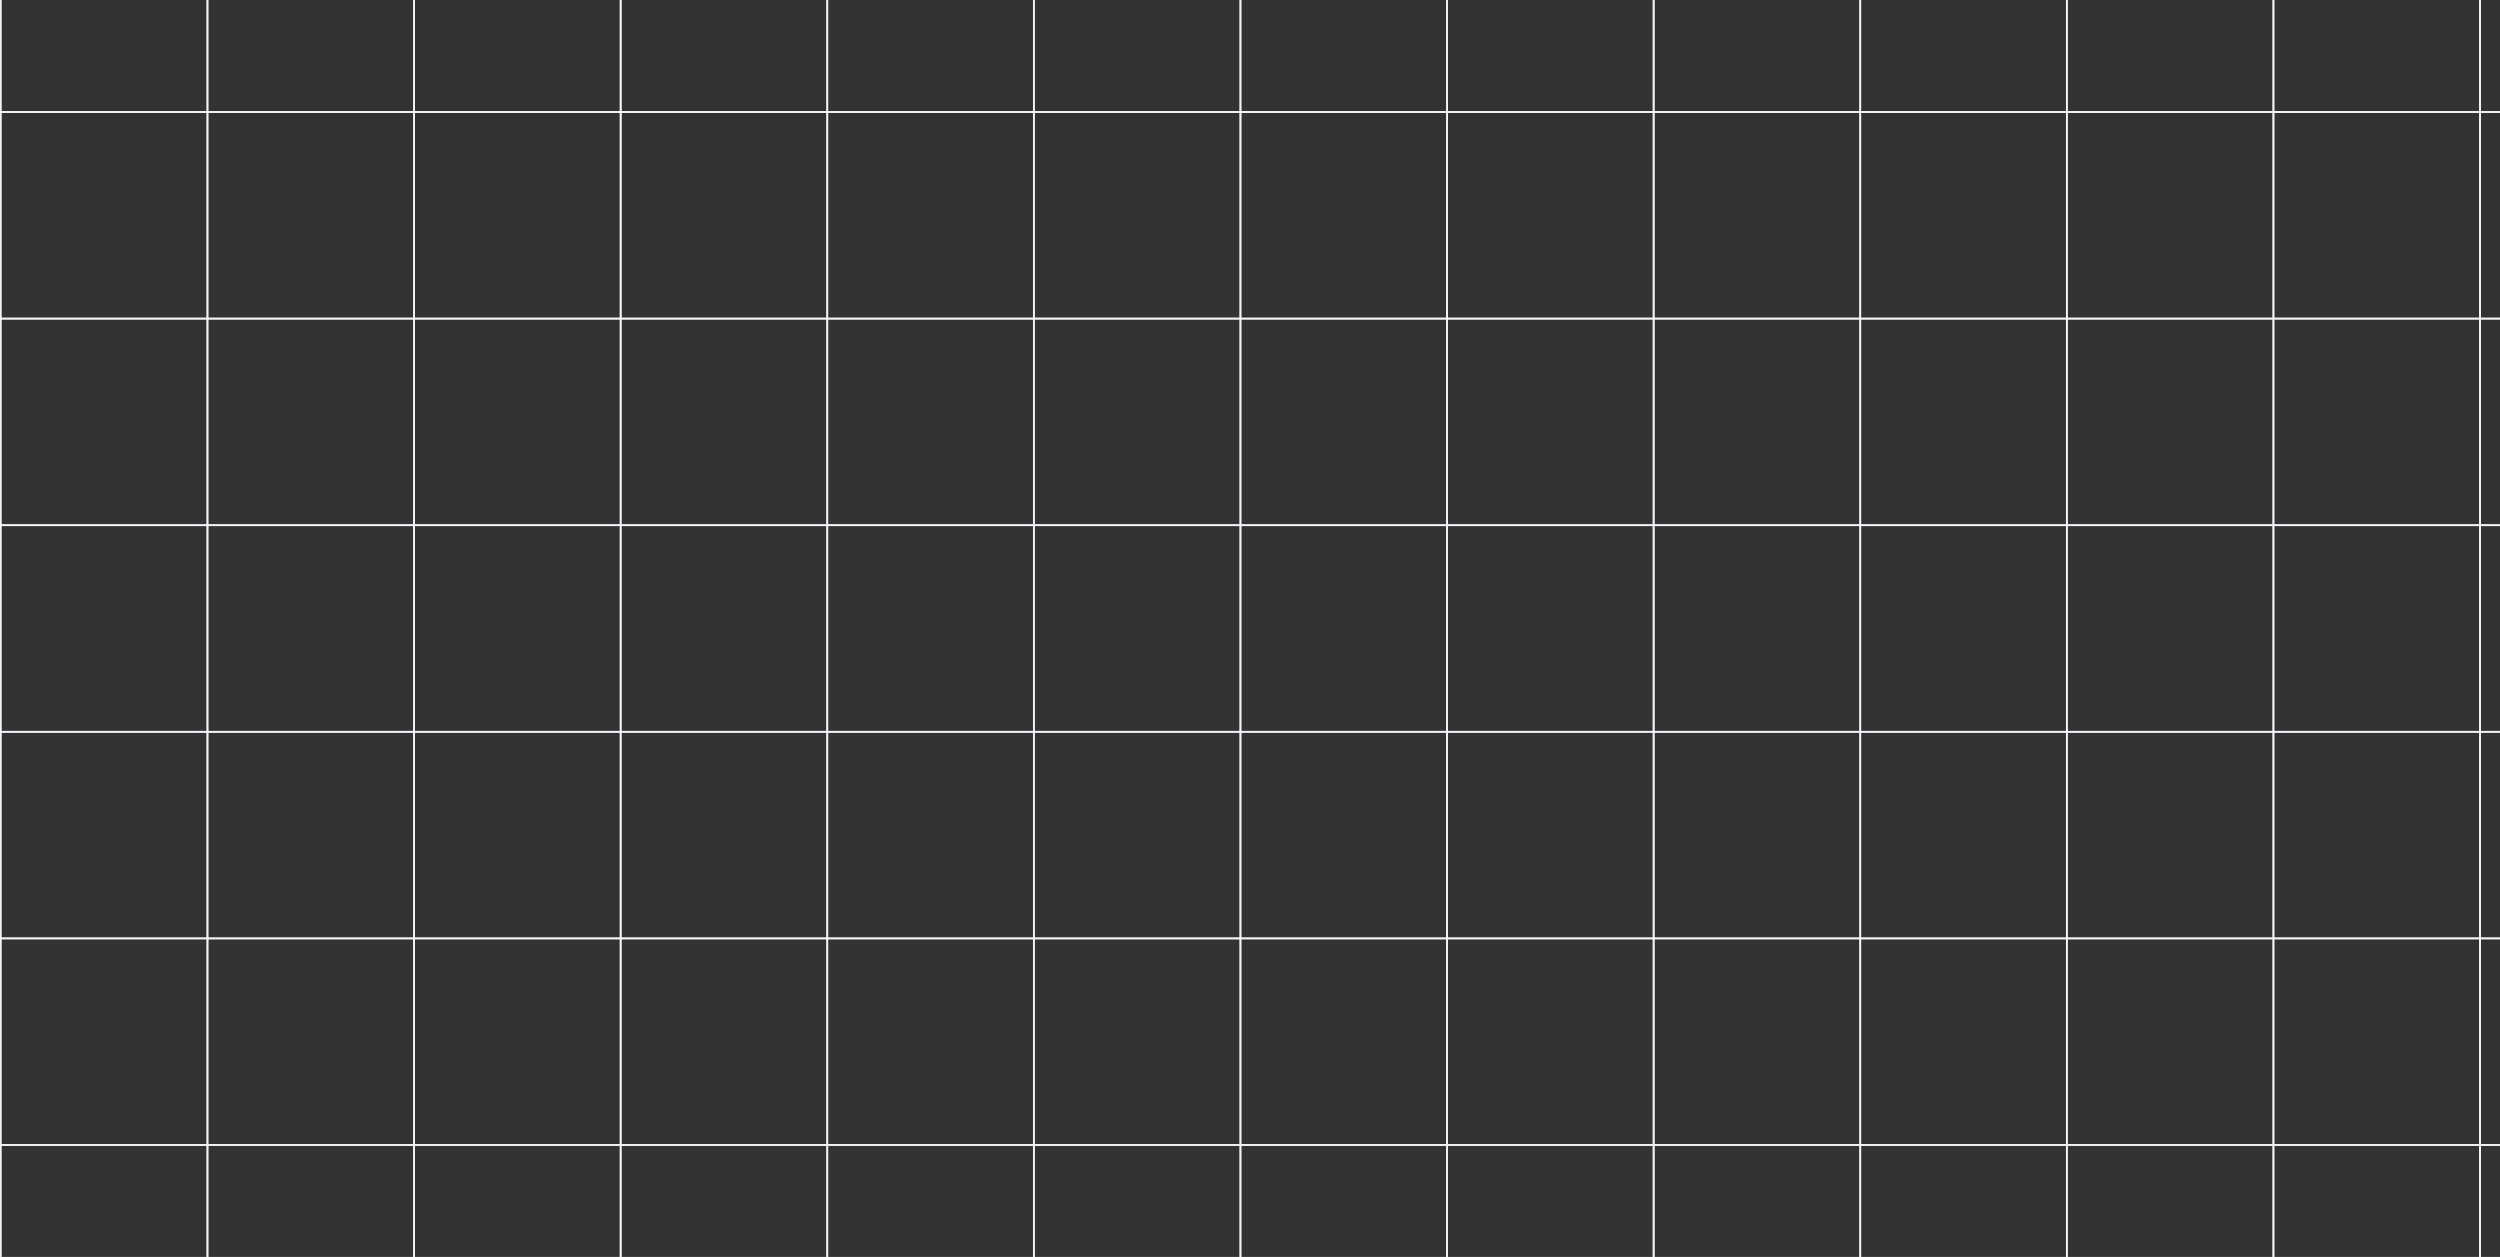 <svg width="1440" height="724" viewBox="0 0 1440 724" fill="none" xmlns="http://www.w3.org/2000/svg">
<rect x="0" y="0" width="1440" height="724" fill="#333333" stroke="none"/>
<g id="Frame 38">
<g id="Frame 36" clip-path="url(#clip0_219_34)">
<rect id="square" x="0.5" y="-54.5" width="119" height="119" stroke="#F1F5F9"/>
<rect id="square_2" x="0.5" y="64.5" width="119" height="119" stroke="#F1F5F9"/>
<rect id="square_3" x="0.5" y="183.5" width="119" height="119" stroke="#F1F5F9"/>
<rect id="square_4" x="0.5" y="302.5" width="119" height="119" stroke="#F1F5F9"/>
<rect id="square_5" x="0.5" y="421.5" width="119" height="119" stroke="#F1F5F9"/>
<rect id="square_6" x="0.5" y="540.5" width="119" height="119" stroke="#F1F5F9"/>
<rect id="square_7" x="0.5" y="659.5" width="119" height="119" stroke="#F1F5F9"/>
</g>
<g id="Frame 38_2" clip-path="url(#clip1_219_34)">
<rect id="square_8" x="119.5" y="-54.5" width="119" height="119" stroke="#F1F5F9"/>
<rect id="square_9" x="119.5" y="64.5" width="119" height="119" stroke="#F1F5F9"/>
<rect id="square_10" x="119.5" y="183.5" width="119" height="119" stroke="#F1F5F9"/>
<rect id="square_11" x="119.5" y="302.5" width="119" height="119" stroke="#F1F5F9"/>
<rect id="square_12" x="119.5" y="421.5" width="119" height="119" stroke="#F1F5F9"/>
<rect id="square_13" x="119.5" y="540.5" width="119" height="119" stroke="#F1F5F9"/>
<rect id="square_14" x="119.5" y="659.5" width="119" height="119" stroke="#F1F5F9"/>
</g>
<g id="Frame 39" clip-path="url(#clip2_219_34)">
<rect id="square_15" x="238.5" y="-54.5" width="119" height="119" stroke="#F1F5F9"/>
<rect id="square_16" x="238.5" y="64.5" width="119" height="119" stroke="#F1F5F9"/>
<rect id="square_17" x="238.5" y="183.5" width="119" height="119" stroke="#F1F5F9"/>
<rect id="square_18" x="238.5" y="302.5" width="119" height="119" stroke="#F1F5F9"/>
<rect id="square_19" x="238.5" y="421.5" width="119" height="119" stroke="#F1F5F9"/>
<rect id="square_20" x="238.5" y="540.5" width="119" height="119" stroke="#F1F5F9"/>
<rect id="square_21" x="238.5" y="659.5" width="119" height="119" stroke="#F1F5F9"/>
</g>
<g id="Frame 40" clip-path="url(#clip3_219_34)">
<rect id="square_22" x="357.5" y="-54.5" width="119" height="119" stroke="#F1F5F9"/>
<rect id="square_23" x="357.5" y="64.5" width="119" height="119" stroke="#F1F5F9"/>
<rect id="square_24" x="357.5" y="183.5" width="119" height="119" stroke="#F1F5F9"/>
<rect id="square_25" x="357.5" y="302.5" width="119" height="119" stroke="#F1F5F9"/>
<rect id="square_26" x="357.5" y="421.5" width="119" height="119" stroke="#F1F5F9"/>
<rect id="square_27" x="357.5" y="540.5" width="119" height="119" stroke="#F1F5F9"/>
<rect id="square_28" x="357.5" y="659.5" width="119" height="119" stroke="#F1F5F9"/>
</g>
<g id="Frame 41" clip-path="url(#clip4_219_34)">
<rect id="square_29" x="476.5" y="-54.5" width="119" height="119" stroke="#F1F5F9"/>
<rect id="square_30" x="476.5" y="64.5" width="119" height="119" stroke="#F1F5F9"/>
<rect id="square_31" x="476.5" y="183.5" width="119" height="119" stroke="#F1F5F9"/>
<rect id="square_32" x="476.5" y="302.5" width="119" height="119" stroke="#F1F5F9"/>
<rect id="square_33" x="476.5" y="421.5" width="119" height="119" stroke="#F1F5F9"/>
<rect id="square_34" x="476.5" y="540.5" width="119" height="119" stroke="#F1F5F9"/>
<rect id="square_35" x="476.5" y="659.5" width="119" height="119" stroke="#F1F5F9"/>
</g>
<g id="Frame 42" clip-path="url(#clip5_219_34)">
<rect id="square_36" x="595.5" y="-54.5" width="119" height="119" stroke="#F1F5F9"/>
<rect id="square_37" x="595.5" y="64.5" width="119" height="119" stroke="#F1F5F9"/>
<rect id="square_38" x="595.5" y="183.5" width="119" height="119" stroke="#F1F5F9"/>
<rect id="square_39" x="595.5" y="302.5" width="119" height="119" stroke="#F1F5F9"/>
<rect id="square_40" x="595.5" y="421.5" width="119" height="119" stroke="#F1F5F9"/>
<rect id="square_41" x="595.5" y="540.5" width="119" height="119" stroke="#F1F5F9"/>
<rect id="square_42" x="595.5" y="659.5" width="119" height="119" stroke="#F1F5F9"/>
</g>
<g id="Frame 43" clip-path="url(#clip6_219_34)">
<rect id="square_43" x="714.5" y="-54.5" width="119" height="119" stroke="#F1F5F9"/>
<rect id="square_44" x="714.5" y="64.5" width="119" height="119" stroke="#F1F5F9"/>
<rect id="square_45" x="714.5" y="183.5" width="119" height="119" stroke="#F1F5F9"/>
<rect id="square_46" x="714.5" y="302.5" width="119" height="119" stroke="#F1F5F9"/>
<rect id="square_47" x="714.5" y="421.5" width="119" height="119" stroke="#F1F5F9"/>
<rect id="square_48" x="714.5" y="540.5" width="119" height="119" stroke="#F1F5F9"/>
<rect id="square_49" x="714.5" y="659.5" width="119" height="119" stroke="#F1F5F9"/>
</g>
<g id="Frame 44" clip-path="url(#clip7_219_34)">
<rect id="square_50" x="833.5" y="-54.5" width="119" height="119" stroke="#F1F5F9"/>
<rect id="square_51" x="833.5" y="64.5" width="119" height="119" stroke="#F1F5F9"/>
<rect id="square_52" x="833.5" y="183.5" width="119" height="119" stroke="#F1F5F9"/>
<rect id="square_53" x="833.5" y="302.5" width="119" height="119" stroke="#F1F5F9"/>
<rect id="square_54" x="833.5" y="421.5" width="119" height="119" stroke="#F1F5F9"/>
<rect id="square_55" x="833.5" y="540.5" width="119" height="119" stroke="#F1F5F9"/>
<rect id="square_56" x="833.5" y="659.5" width="119" height="119" stroke="#F1F5F9"/>
</g>
<g id="Frame 45" clip-path="url(#clip8_219_34)">
<rect id="square_57" x="952.5" y="-54.5" width="119" height="119" stroke="#F1F5F9"/>
<rect id="square_58" x="952.5" y="64.5" width="119" height="119" stroke="#F1F5F9"/>
<rect id="square_59" x="952.5" y="183.5" width="119" height="119" stroke="#F1F5F9"/>
<rect id="square_60" x="952.5" y="302.5" width="119" height="119" stroke="#F1F5F9"/>
<rect id="square_61" x="952.5" y="421.5" width="119" height="119" stroke="#F1F5F9"/>
<rect id="square_62" x="952.5" y="540.5" width="119" height="119" stroke="#F1F5F9"/>
<rect id="square_63" x="952.5" y="659.5" width="119" height="119" stroke="#F1F5F9"/>
</g>
<g id="Frame 46" clip-path="url(#clip9_219_34)">
<rect id="square_64" x="1071.5" y="-54.5" width="119" height="119" stroke="#F1F5F9"/>
<rect id="square_65" x="1071.5" y="64.5" width="119" height="119" stroke="#F1F5F9"/>
<rect id="square_66" x="1071.5" y="183.5" width="119" height="119" stroke="#F1F5F9"/>
<rect id="square_67" x="1071.5" y="302.5" width="119" height="119" stroke="#F1F5F9"/>
<rect id="square_68" x="1071.5" y="421.5" width="119" height="119" stroke="#F1F5F9"/>
<rect id="square_69" x="1071.5" y="540.5" width="119" height="119" stroke="#F1F5F9"/>
<rect id="square_70" x="1071.5" y="659.5" width="119" height="119" stroke="#F1F5F9"/>
</g>
<g id="Frame 47" clip-path="url(#clip10_219_34)">
<rect id="square_71" x="1190.5" y="-54.5" width="119" height="119" stroke="#F1F5F9"/>
<rect id="square_72" x="1190.5" y="64.5" width="119" height="119" stroke="#F1F5F9"/>
<rect id="square_73" x="1190.5" y="183.5" width="119" height="119" stroke="#F1F5F9"/>
<rect id="square_74" x="1190.5" y="302.5" width="119" height="119" stroke="#F1F5F9"/>
<rect id="square_75" x="1190.5" y="421.5" width="119" height="119" stroke="#F1F5F9"/>
<rect id="square_76" x="1190.5" y="540.5" width="119" height="119" stroke="#F1F5F9"/>
<rect id="square_77" x="1190.5" y="659.5" width="119" height="119" stroke="#F1F5F9"/>
</g>
<g id="Frame 48" clip-path="url(#clip11_219_34)">
<rect id="square_78" x="1309.5" y="-54.5" width="119" height="119" stroke="#F1F5F9"/>
<rect id="square_79" x="1309.5" y="64.5" width="119" height="119" stroke="#F1F5F9"/>
<rect id="square_80" x="1309.5" y="183.5" width="119" height="119" stroke="#F1F5F9"/>
<rect id="square_81" x="1309.5" y="302.5" width="119" height="119" stroke="#F1F5F9"/>
<rect id="square_82" x="1309.5" y="421.5" width="119" height="119" stroke="#F1F5F9"/>
<rect id="square_83" x="1309.5" y="540.5" width="119" height="119" stroke="#F1F5F9"/>
<rect id="square_84" x="1309.5" y="659.5" width="119" height="119" stroke="#F1F5F9"/>
</g>
<g id="Frame 49" clip-path="url(#clip12_219_34)">
<rect id="square_85" x="1428.5" y="-54.5" width="119" height="119" stroke="#F1F5F9"/>
<rect id="square_86" x="1428.5" y="64.5" width="119" height="119" stroke="#F1F5F9"/>
<rect id="square_87" x="1428.5" y="183.5" width="119" height="119" stroke="#F1F5F9"/>
<rect id="square_88" x="1428.5" y="302.5" width="119" height="119" stroke="#F1F5F9"/>
<rect id="square_89" x="1428.5" y="421.5" width="119" height="119" stroke="#F1F5F9"/>
<rect id="square_90" x="1428.5" y="540.5" width="119" height="119" stroke="#F1F5F9"/>
<rect id="square_91" x="1428.5" y="659.5" width="119" height="119" stroke="#F1F5F9"/>
</g>
</g>
<defs>
<clipPath id="clip0_219_34">
<rect width="120" height="724" fill="white"/>
</clipPath>
<clipPath id="clip1_219_34">
<rect width="120" height="724" fill="white" transform="translate(119)"/>
</clipPath>
<clipPath id="clip2_219_34">
<rect width="120" height="724" fill="white" transform="translate(238)"/>
</clipPath>
<clipPath id="clip3_219_34">
<rect width="120" height="724" fill="white" transform="translate(357)"/>
</clipPath>
<clipPath id="clip4_219_34">
<rect width="120" height="724" fill="white" transform="translate(476)"/>
</clipPath>
<clipPath id="clip5_219_34">
<rect width="120" height="724" fill="white" transform="translate(595)"/>
</clipPath>
<clipPath id="clip6_219_34">
<rect width="120" height="724" fill="white" transform="translate(714)"/>
</clipPath>
<clipPath id="clip7_219_34">
<rect width="120" height="724" fill="white" transform="translate(833)"/>
</clipPath>
<clipPath id="clip8_219_34">
<rect width="120" height="724" fill="white" transform="translate(952)"/>
</clipPath>
<clipPath id="clip9_219_34">
<rect width="120" height="724" fill="white" transform="translate(1071)"/>
</clipPath>
<clipPath id="clip10_219_34">
<rect width="120" height="724" fill="white" transform="translate(1190)"/>
</clipPath>
<clipPath id="clip11_219_34">
<rect width="120" height="724" fill="white" transform="translate(1309)"/>
</clipPath>
<clipPath id="clip12_219_34">
<rect width="120" height="724" fill="white" transform="translate(1428)"/>
</clipPath>
</defs>
</svg>

